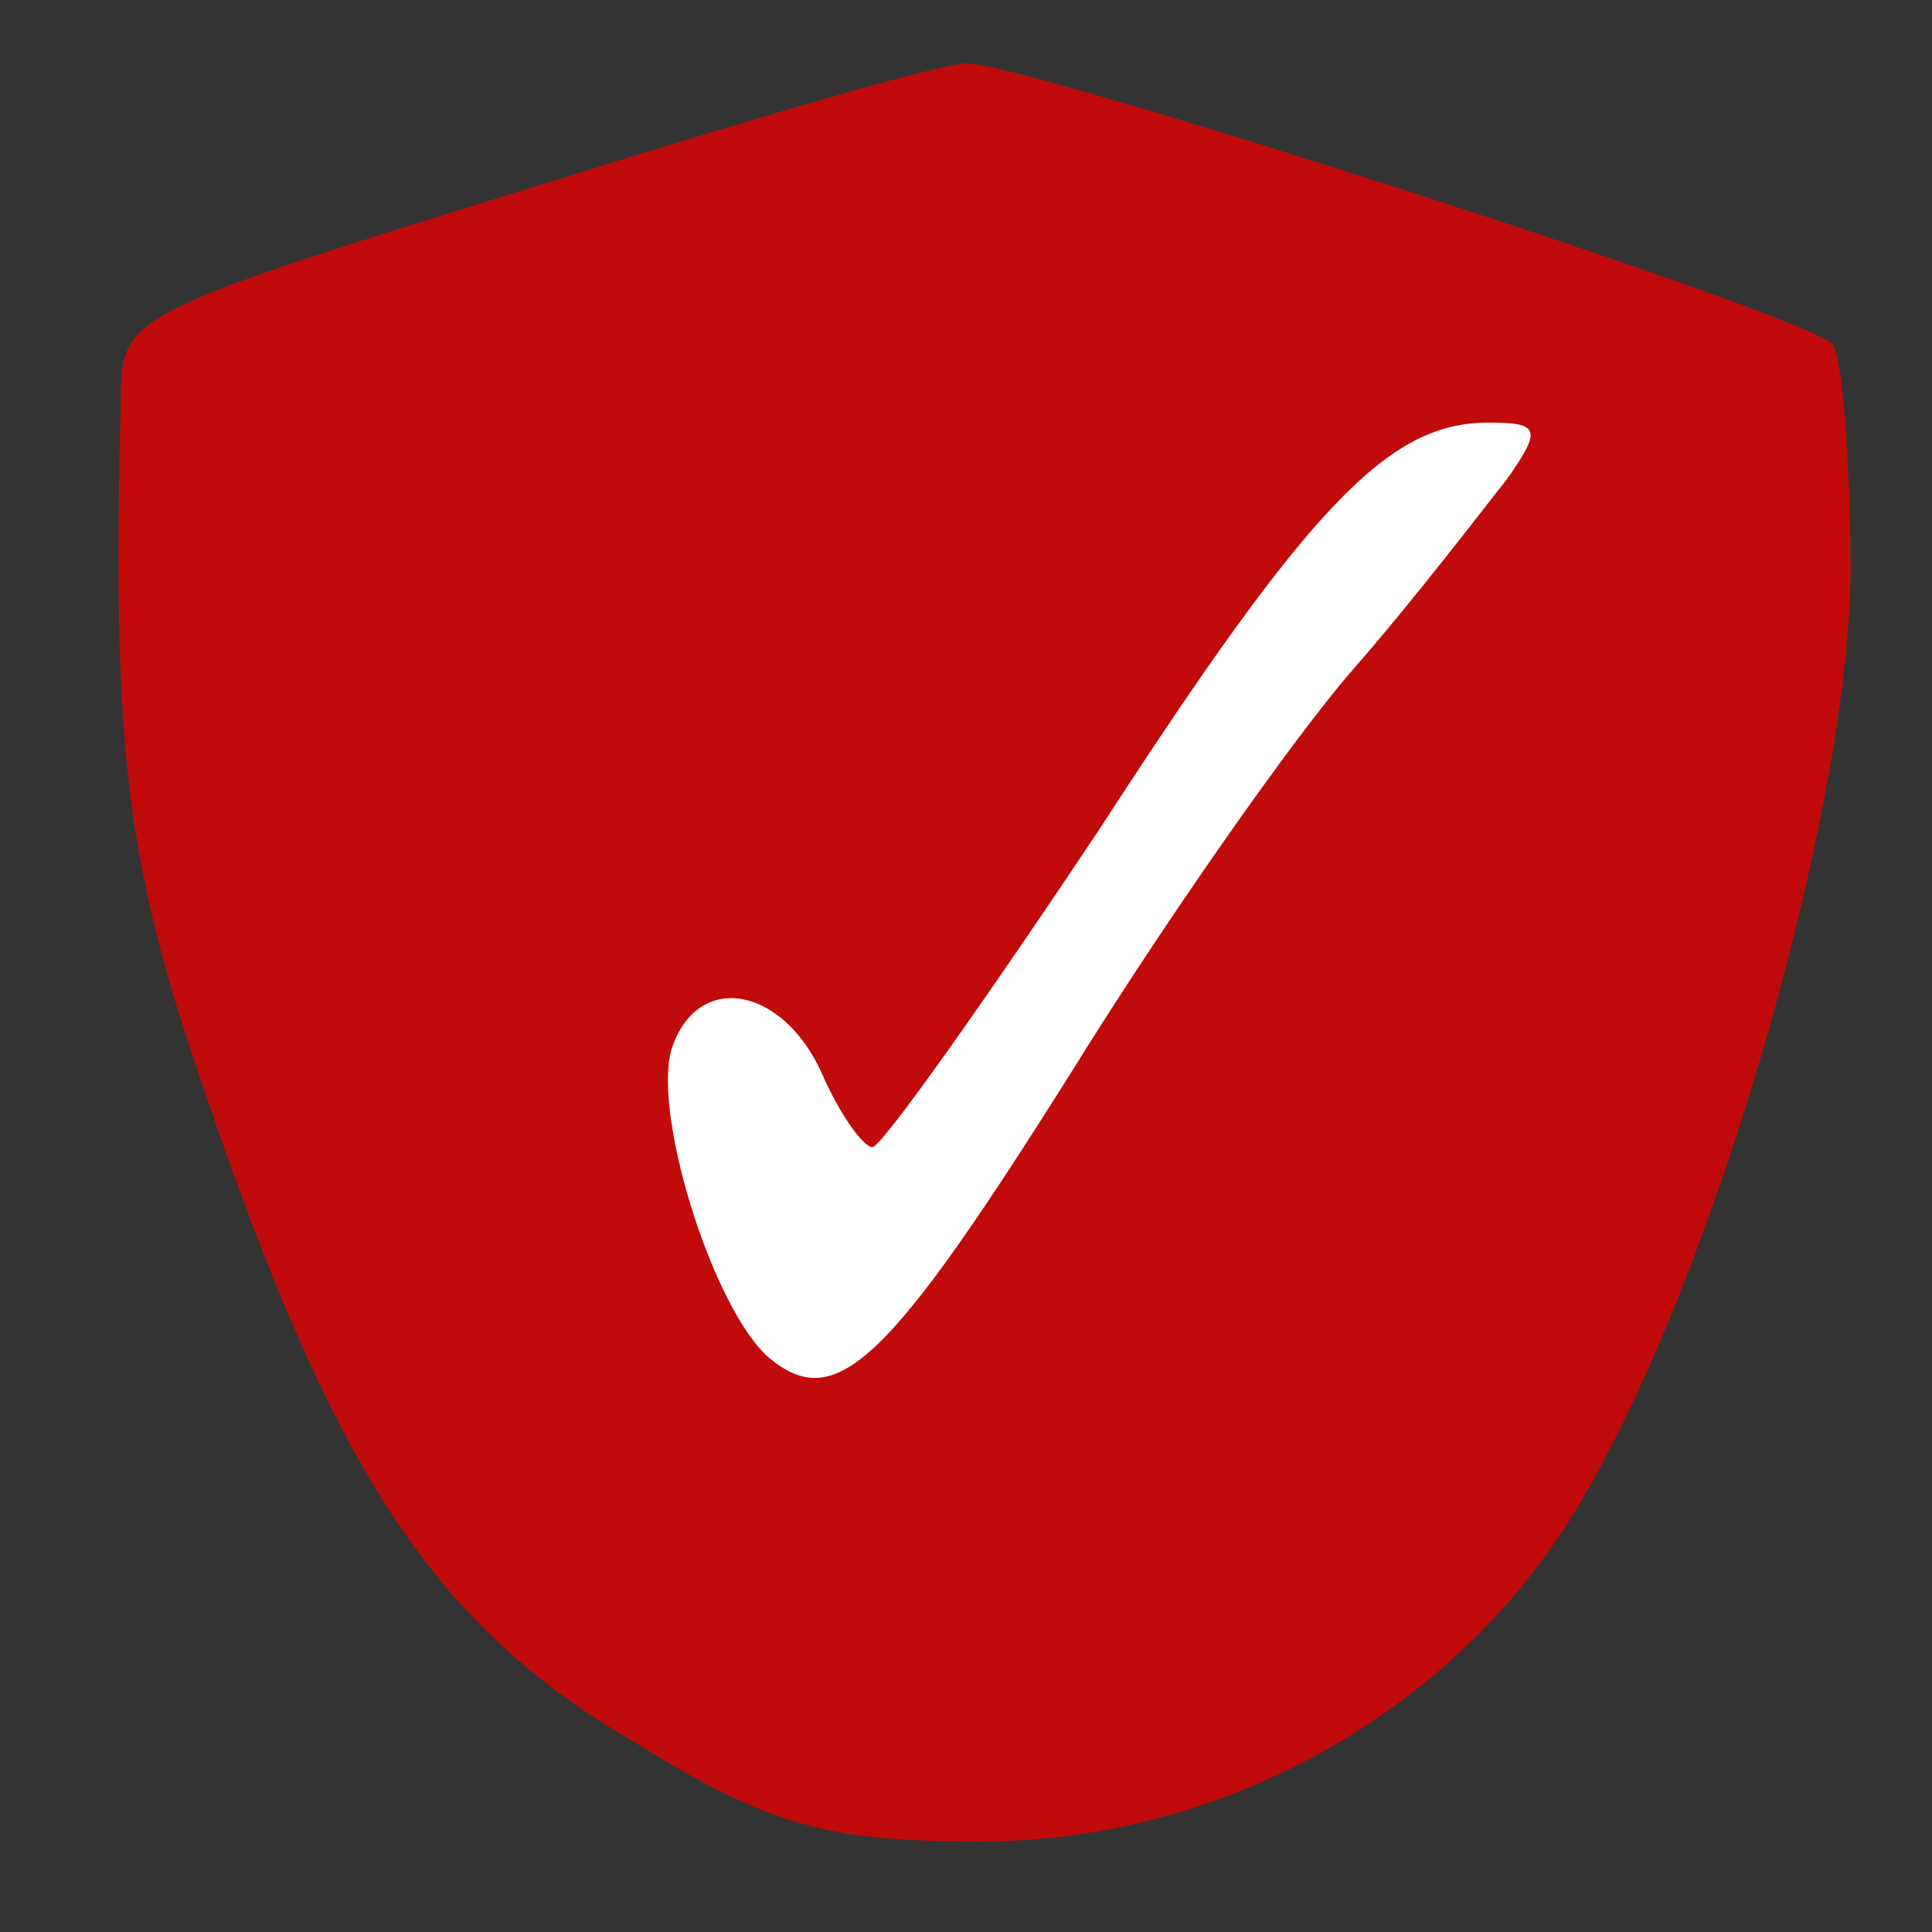<?xml version="1.0" standalone="no"?>
<!DOCTYPE svg PUBLIC "-//W3C//DTD SVG 20010904//EN"
 "http://www.w3.org/TR/2001/REC-SVG-20010904/DTD/svg10.dtd">
<svg version="1.0" xmlns="http://www.w3.org/2000/svg"
 width="64pt" height="64pt" viewBox="0 0 64 64"
 preserveAspectRatio="xMidYMid meet">
<rect x="0" y="0" width="64" height="64" fill="#333333" stroke="none"/>
<rect x="20" y="12" width="32" height="34" stroke="white" fill="white" fill-opacity="1.0" stroke-opacity="1.0"/>
<g transform="translate(0,64) scale(0.1,-0.1)"
fill="#C10B0B" stroke="none">
<path d="M183 580 c-142 -44 -143 -44 -143 -73 -3 -118 2 -155 30 -235 42
-122 75 -171 140 -209 45 -28 64 -33 115 -33 78 0 153 41 194 105 46 72 93
232 94 315 0 39 -3 73 -6 76 -9 10 -270 94 -287 93 -8 0 -70 -18 -137 -39z
m316 -99 c-8 -10 -30 -39 -51 -63 -20 -23 -62 -83 -93 -133 -61 -97 -78 -113
-100 -95 -19 16 -40 84 -32 104 9 24 36 19 49 -9 6 -14 14 -25 17 -25 3 0 37
48 75 105 70 108 96 135 129 135 17 0 18 -2 6 -19z"/>
</g>
</svg>
